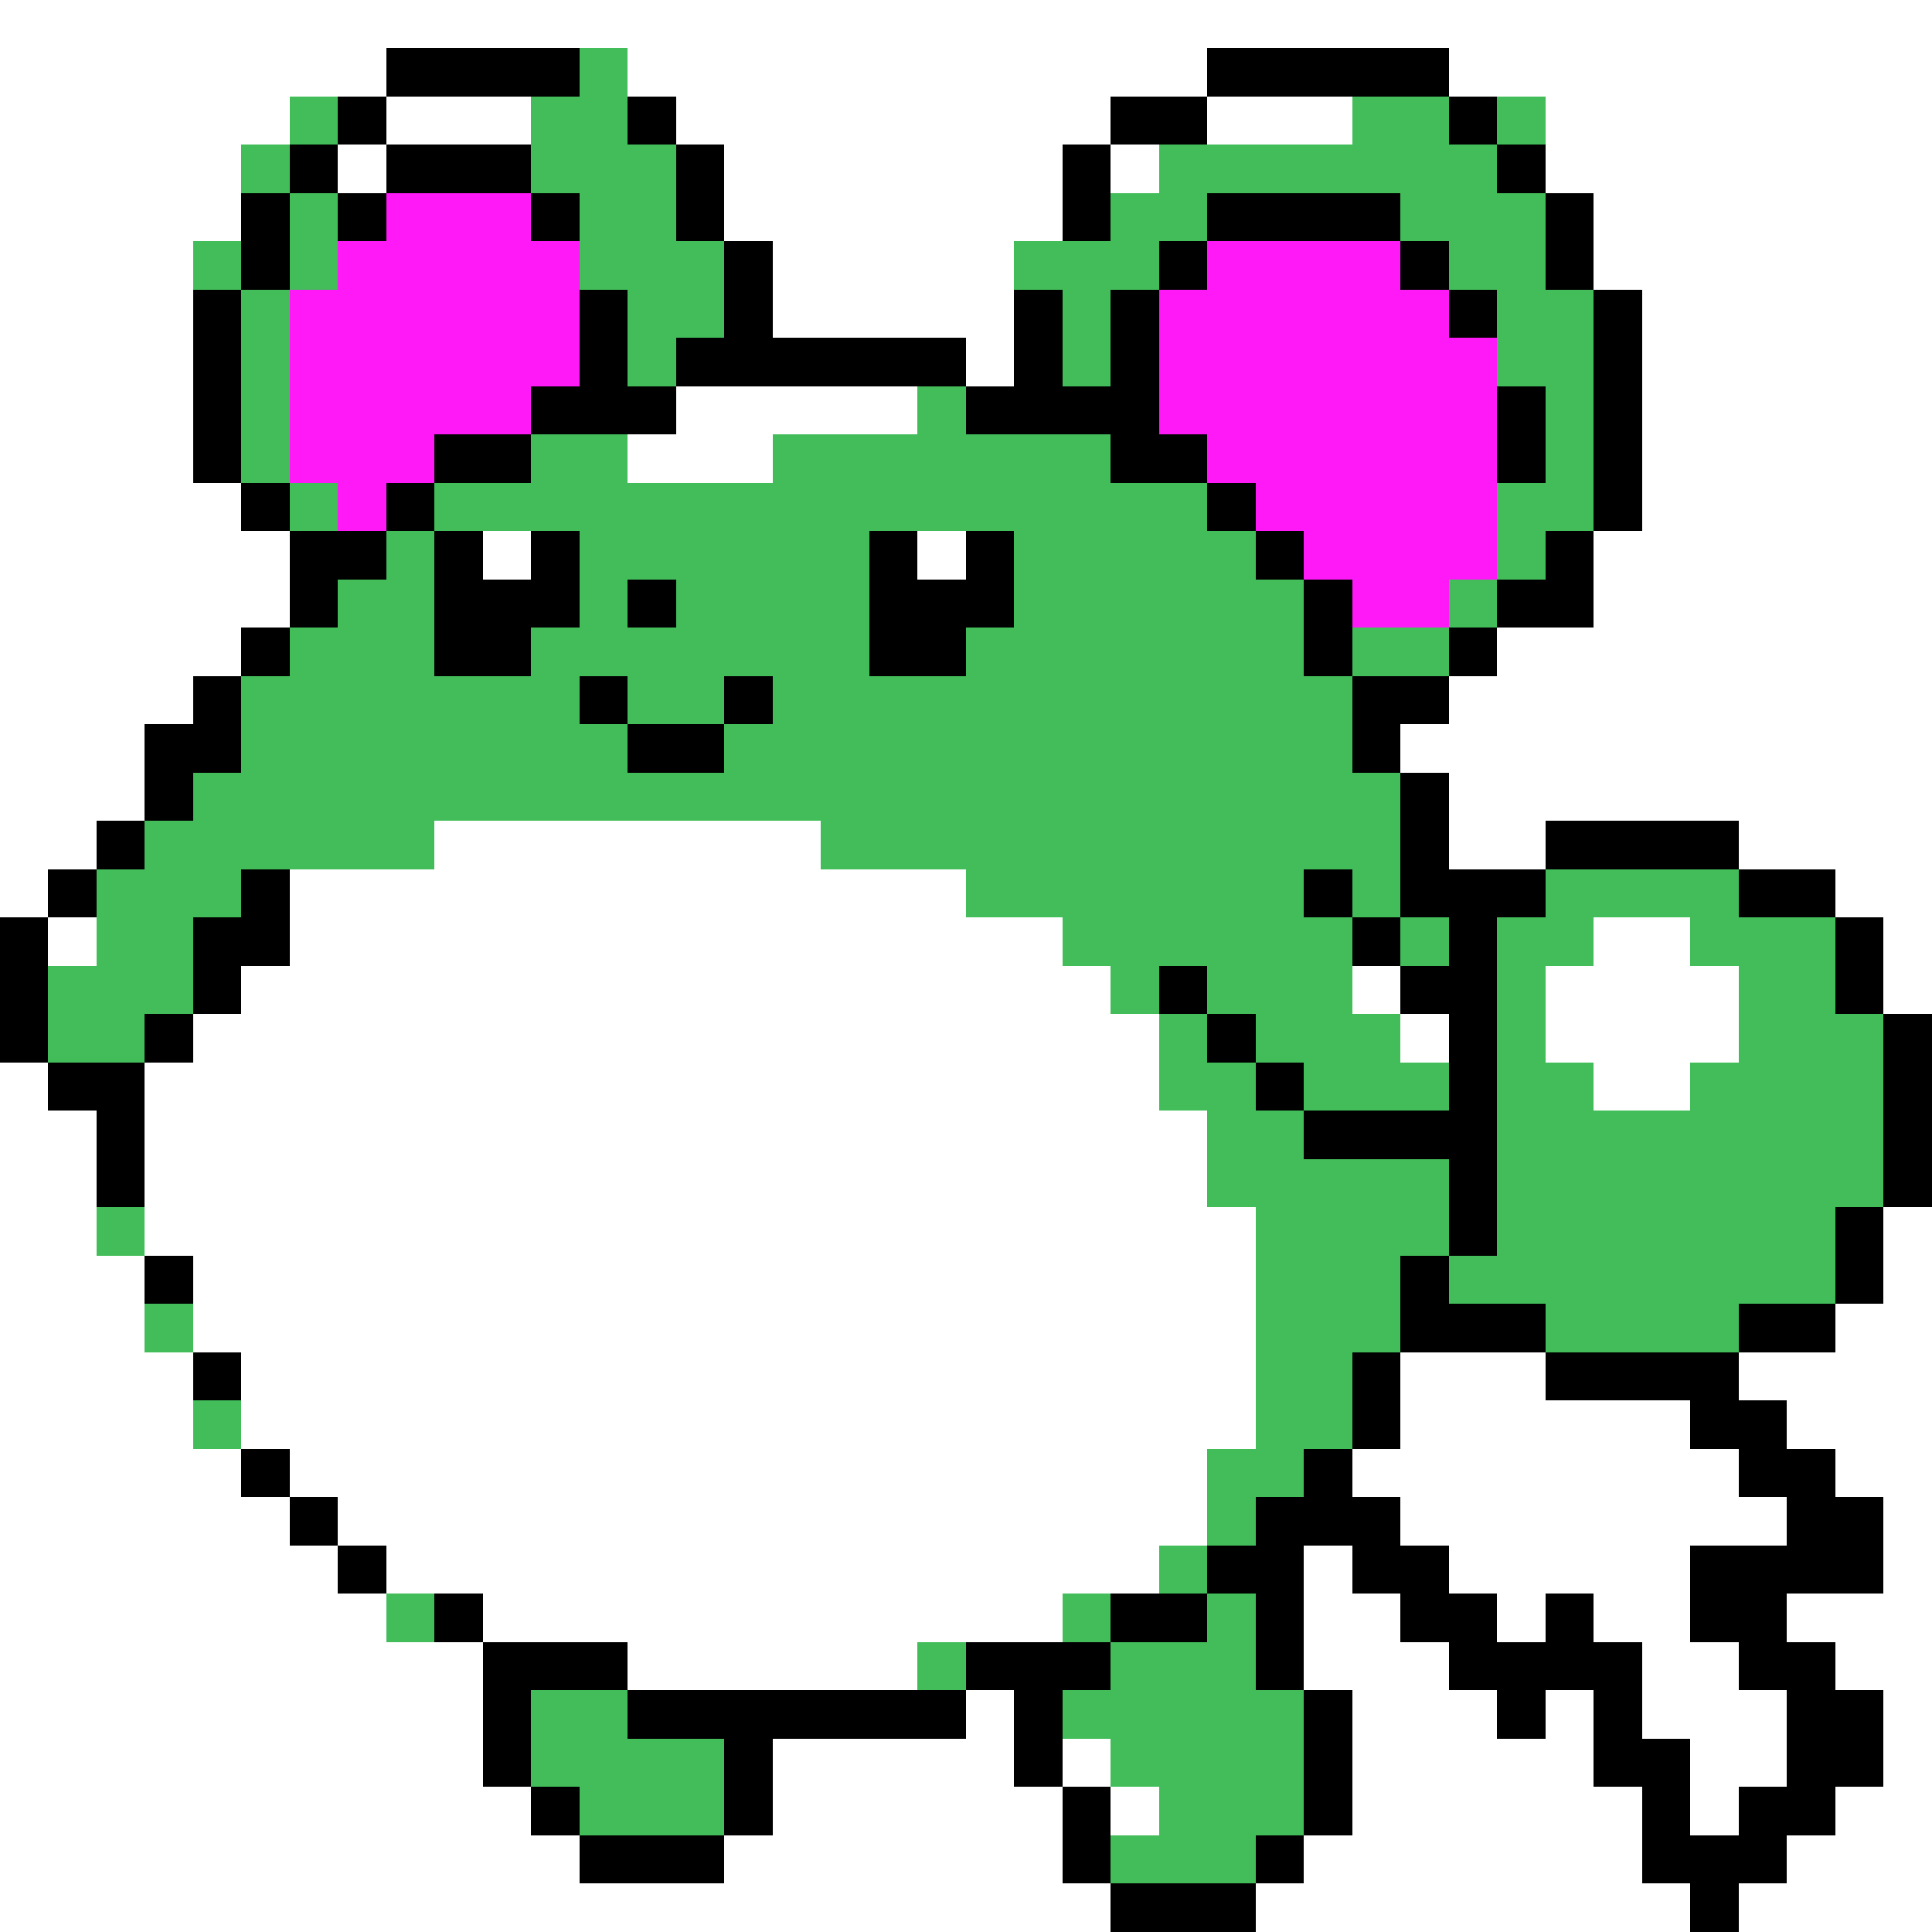 <svg xmlns="http://www.w3.org/2000/svg" viewBox="0 -0.5 40 40" shape-rendering="crispEdges">
<rect x="0" y="-0.5" width="40" height="40" fill="#333333" stroke="none"/>
<path stroke="#ffffff" d="M0 0h40M0 1h8M13 1h12M30 1h10M0 2h6M8 2h3M14 2h9M25 2h3M32 2h8M0 3h5M7 3h1M15 3h7M23 3h1M32 3h8M0 4h5M15 4h7M33 4h7M0 5h4M16 5h5M33 5h7M0 6h4M16 6h5M34 6h6M0 7h4M20 7h1M34 7h6M0 8h4M14 8h5M34 8h6M0 9h4M13 9h3M34 9h6M0 10h5M34 10h6M0 11h6M10 11h1M19 11h1M33 11h7M0 12h6M33 12h7M0 13h5M31 13h9M0 14h4M30 14h10M0 15h3M29 15h11M0 16h3M30 16h10M0 17h2M9 17h8M30 17h2M36 17h4M0 18h1M6 18h14M38 18h2M1 19h1M6 19h16M33 19h2M39 19h1M5 20h18M28 20h1M32 20h4M39 20h1M4 21h20M29 21h1M32 21h4M0 22h1M3 22h21M33 22h2M0 23h2M3 23h22M0 24h2M3 24h22M0 25h2M3 25h23M39 25h1M0 26h3M4 26h22M39 26h1M0 27h3M4 27h22M38 27h2M0 28h4M5 28h21M29 28h3M36 28h4M0 29h4M5 29h21M29 29h6M37 29h3M0 30h5M6 30h19M28 30h8M38 30h2M0 31h6M7 31h18M29 31h8M39 31h1M0 32h7M8 32h16M27 32h1M30 32h5M39 32h1M0 33h8M10 33h12M27 33h2M31 33h1M33 33h2M37 33h3M0 34h10M13 34h6M27 34h3M34 34h2M38 34h2M0 35h10M20 35h1M28 35h3M32 35h1M34 35h3M39 35h1M0 36h10M16 36h5M22 36h1M28 36h5M35 36h2M39 36h1M0 37h11M16 37h6M23 37h1M28 37h6M35 37h1M38 37h2M0 38h12M15 38h7M27 38h7M37 38h3M0 39h23M26 39h9M36 39h4" />
<path stroke="#000000" d="M8 1h4M25 1h5M7 2h1M13 2h1M23 2h2M30 2h1M6 3h1M8 3h3M14 3h1M22 3h1M31 3h1M5 4h1M7 4h1M11 4h1M14 4h1M22 4h1M25 4h4M32 4h1M5 5h1M15 5h1M24 5h1M29 5h1M32 5h1M4 6h1M12 6h1M15 6h1M21 6h1M23 6h1M30 6h1M33 6h1M4 7h1M12 7h1M14 7h6M21 7h1M23 7h1M33 7h1M4 8h1M11 8h3M20 8h4M31 8h1M33 8h1M4 9h1M9 9h2M23 9h2M31 9h1M33 9h1M5 10h1M8 10h1M25 10h1M33 10h1M6 11h2M9 11h1M11 11h1M18 11h1M20 11h1M26 11h1M32 11h1M6 12h1M9 12h3M13 12h1M18 12h3M27 12h1M31 12h2M5 13h1M9 13h2M18 13h2M27 13h1M30 13h1M4 14h1M12 14h1M15 14h1M28 14h2M3 15h2M13 15h2M28 15h1M3 16h1M29 16h1M2 17h1M29 17h1M32 17h4M1 18h1M5 18h1M27 18h1M29 18h3M36 18h2M0 19h1M4 19h2M28 19h1M30 19h1M38 19h1M0 20h1M4 20h1M24 20h1M29 20h2M38 20h1M0 21h1M3 21h1M25 21h1M30 21h1M39 21h1M1 22h2M26 22h1M30 22h1M39 22h1M2 23h1M27 23h4M39 23h1M2 24h1M30 24h1M39 24h1M30 25h1M38 25h1M3 26h1M29 26h1M38 26h1M29 27h3M36 27h2M4 28h1M28 28h1M32 28h4M28 29h1M35 29h2M5 30h1M27 30h1M36 30h2M6 31h1M26 31h3M37 31h2M7 32h1M25 32h2M28 32h2M35 32h4M9 33h1M23 33h2M26 33h1M29 33h2M32 33h1M35 33h2M10 34h3M20 34h3M26 34h1M30 34h4M36 34h2M10 35h1M13 35h7M21 35h1M27 35h1M31 35h1M33 35h1M37 35h2M10 36h1M15 36h1M21 36h1M27 36h1M33 36h2M37 36h2M11 37h1M15 37h1M22 37h1M27 37h1M34 37h1M36 37h2M12 38h3M22 38h1M26 38h1M34 38h3M23 39h3M35 39h1" />
<path stroke="#42bd5a" d="M12 1h1M6 2h1M11 2h2M28 2h2M31 2h1M5 3h1M11 3h3M24 3h7M6 4h1M12 4h2M23 4h2M29 4h3M4 5h1M6 5h1M12 5h3M21 5h3M30 5h2M5 6h1M13 6h2M22 6h1M31 6h2M5 7h1M13 7h1M22 7h1M31 7h2M5 8h1M19 8h1M32 8h1M5 9h1M11 9h2M16 9h7M32 9h1M6 10h1M9 10h16M31 10h2M8 11h1M12 11h6M21 11h5M31 11h1M7 12h2M12 12h1M14 12h4M21 12h6M30 12h1M6 13h3M11 13h7M20 13h7M28 13h2M5 14h7M13 14h2M16 14h12M5 15h8M15 15h13M4 16h25M3 17h6M17 17h12M2 18h3M20 18h7M28 18h1M32 18h4M2 19h2M22 19h6M29 19h1M31 19h2M35 19h3M1 20h3M23 20h1M25 20h3M31 20h1M36 20h2M1 21h2M24 21h1M26 21h3M31 21h1M36 21h3M24 22h2M27 22h3M31 22h2M35 22h4M25 23h2M31 23h8M25 24h5M31 24h8M2 25h1M26 25h4M31 25h7M26 26h3M30 26h8M3 27h1M26 27h3M32 27h4M26 28h2M4 29h1M26 29h2M25 30h2M25 31h1M24 32h1M8 33h1M22 33h1M25 33h1M19 34h1M23 34h3M11 35h2M22 35h5M11 36h4M23 36h4M12 37h3M24 37h3M23 38h3" />
<path stroke="#ff19f7" d="M8 4h3M7 5h5M25 5h4M6 6h6M24 6h6M6 7h6M24 7h7M6 8h5M24 8h7M6 9h3M25 9h6M7 10h1M26 10h5M27 11h4M28 12h2" />
</svg>